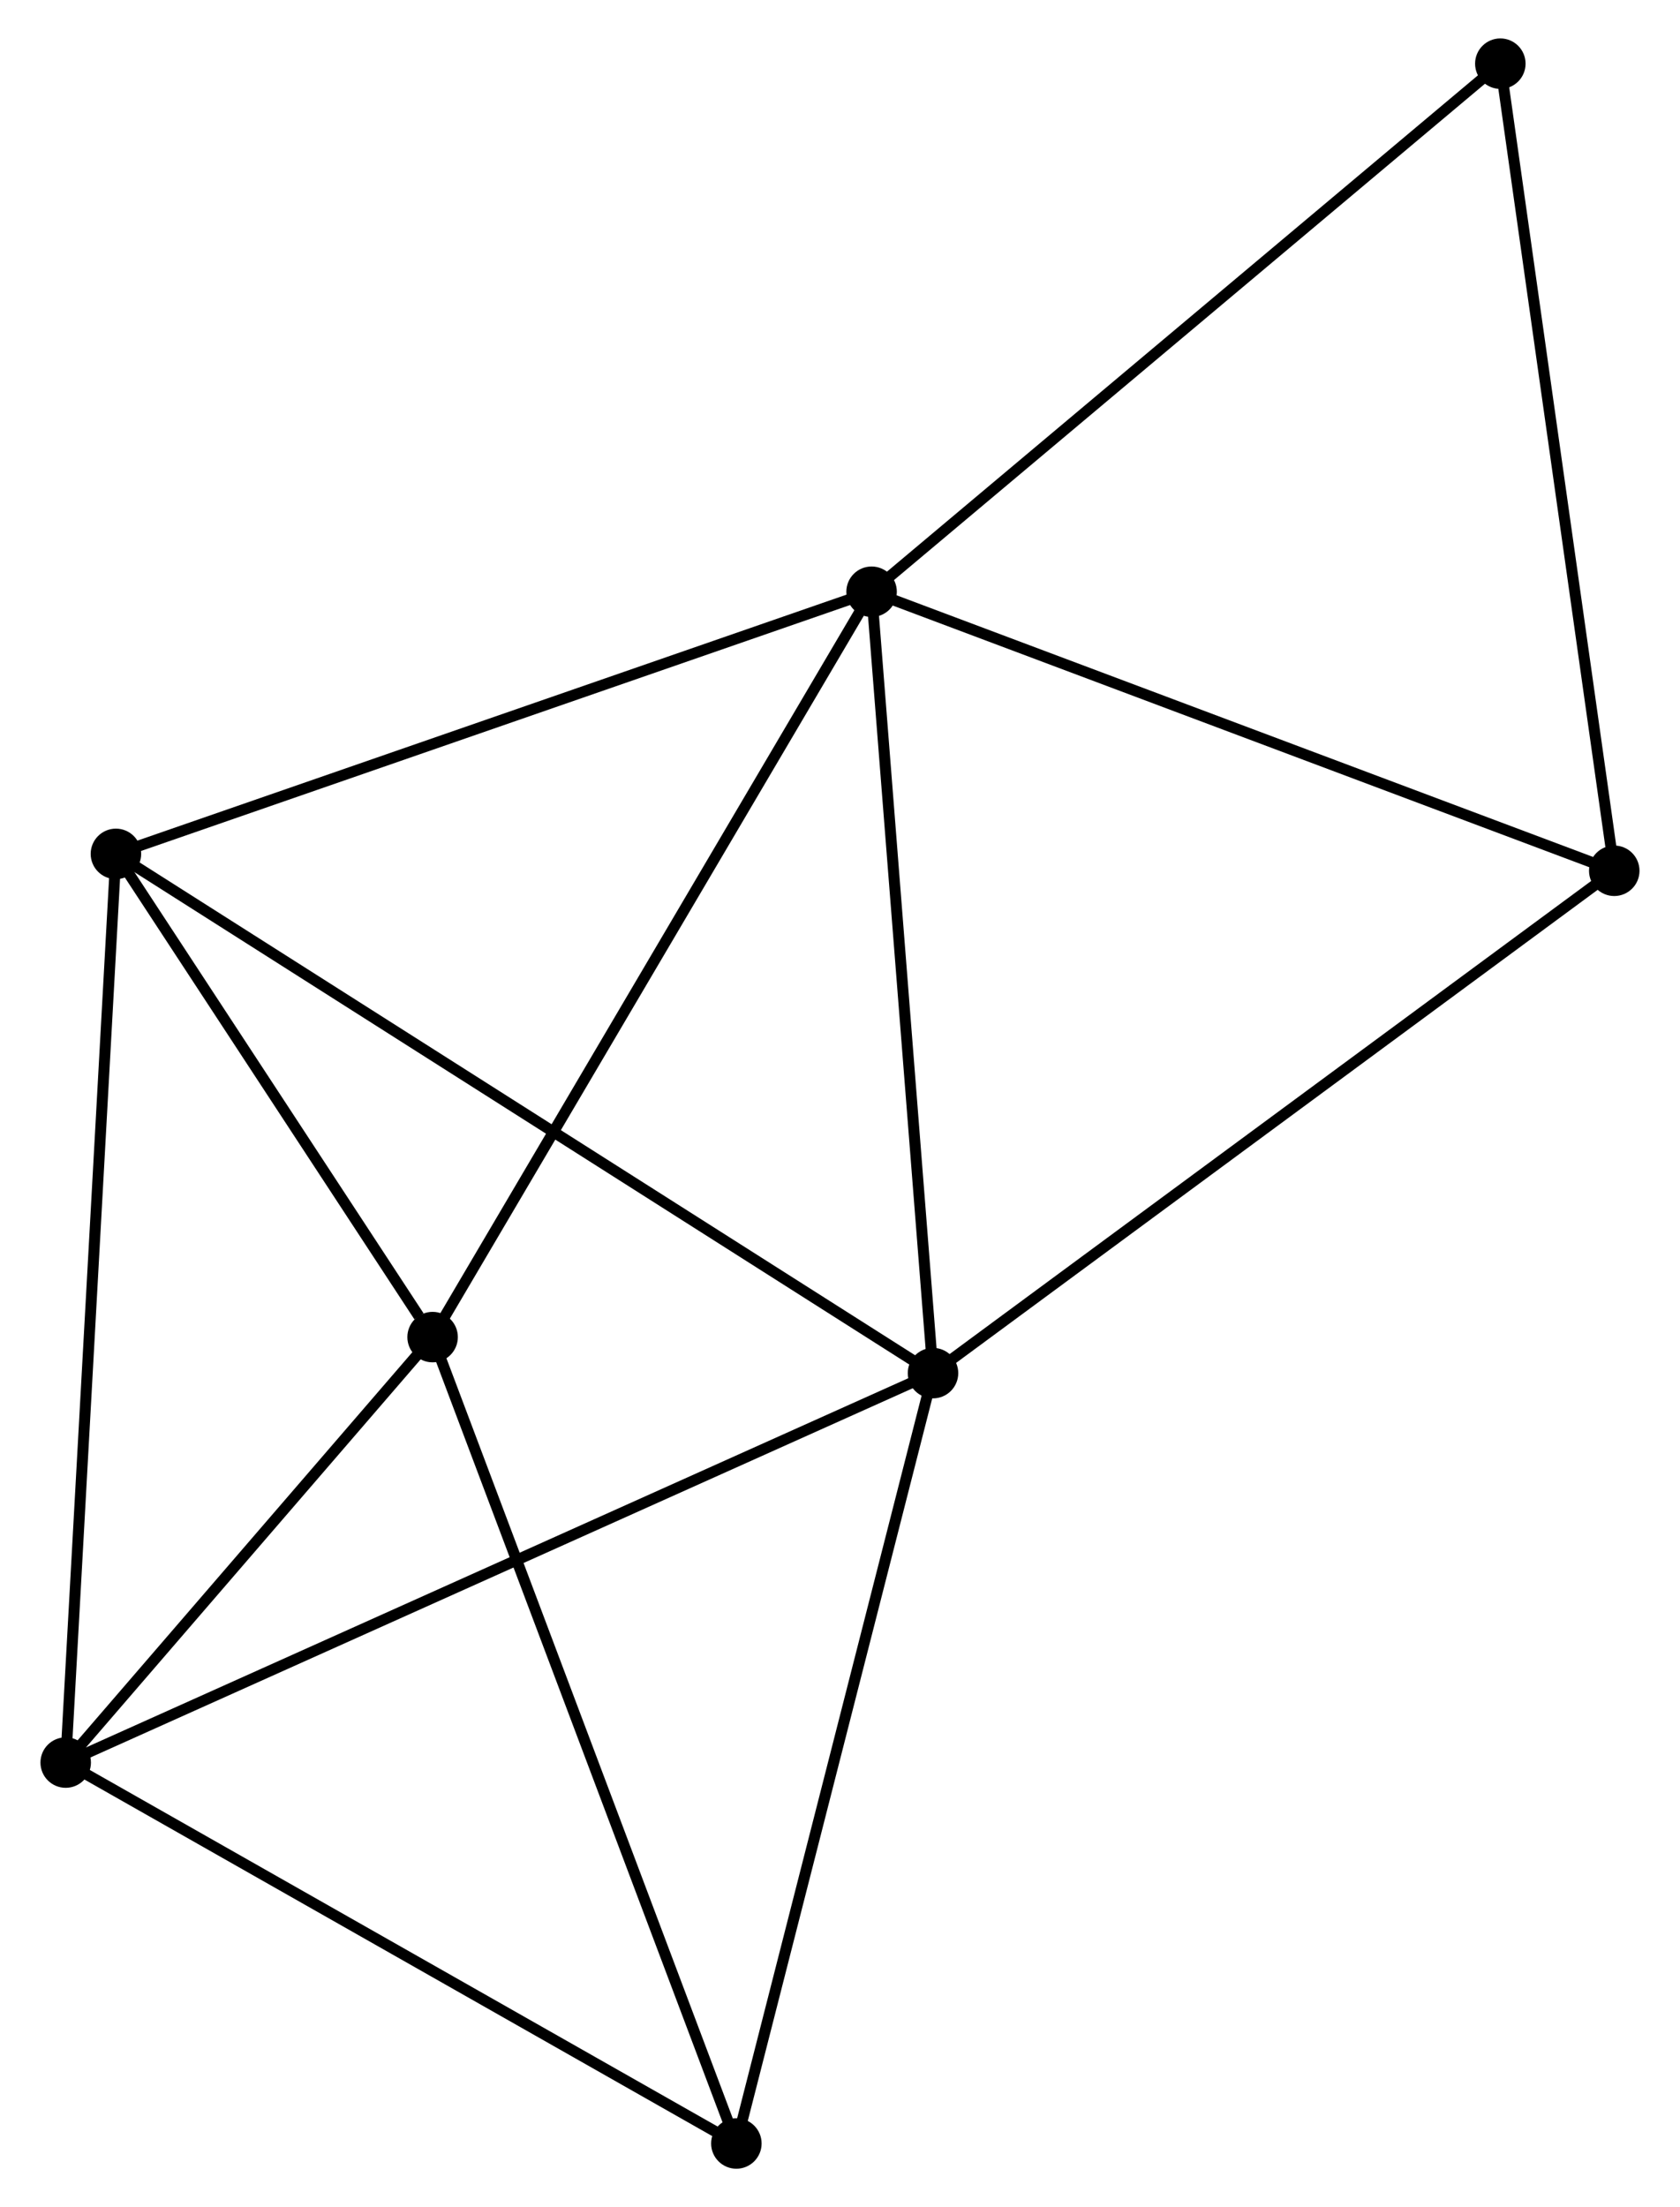 <?xml version="1.0" encoding="UTF-8" standalone="no"?>
<!DOCTYPE svg PUBLIC "-//W3C//DTD SVG 1.1//EN"
 "http://www.w3.org/Graphics/SVG/1.1/DTD/svg11.dtd">
<!-- Generated by graphviz version 2.36.0 (20140111.2315)
 -->
<!-- Title: %3 Pages: 1 -->
<svg width="153pt" height="201pt"
 viewBox="0.00 0.00 152.69 201.08" xmlns="http://www.w3.org/2000/svg" xmlns:xlink="http://www.w3.org/1999/xlink">
<g id="graph0" class="graph" transform="scale(1 1) rotate(0) translate(4 197.075)">
<title>%3</title>
<!-- 0 -->
<g id="node1" class="node"><title>0</title>
<ellipse fill="black" stroke="black" cx="80.819" cy="-71.981" rx="1.8" ry="1.8"/>
</g>
<!-- 1 -->
<g id="node2" class="node"><title>1</title>
<ellipse fill="black" stroke="black" cx="75.223" cy="-143.167" rx="1.8" ry="1.8"/>
</g>
<!-- 0&#45;&#45;1 -->
<g id="edge1" class="edge"><title>0&#45;&#45;1</title>
<path fill="none" stroke="black" d="M80.658,-74.035C79.841,-84.43 76.168,-131.145 75.375,-141.24"/>
</g>
<!-- 2 -->
<g id="node3" class="node"><title>2</title>
<ellipse fill="black" stroke="black" cx="1.8" cy="-36.502" rx="1.8" ry="1.8"/>
</g>
<!-- 0&#45;&#45;2 -->
<g id="edge2" class="edge"><title>0&#45;&#45;2</title>
<path fill="none" stroke="black" d="M79.169,-71.24C68.974,-66.663 14.647,-42.27 3.717,-37.363"/>
</g>
<!-- 4 -->
<g id="node4" class="node"><title>4</title>
<ellipse fill="black" stroke="black" cx="6.376" cy="-119.285" rx="1.8" ry="1.8"/>
</g>
<!-- 0&#45;&#45;4 -->
<g id="edge3" class="edge"><title>0&#45;&#45;4</title>
<path fill="none" stroke="black" d="M79.264,-72.969C69.576,-79.126 17.585,-112.162 7.922,-118.303"/>
</g>
<!-- 5 -->
<g id="node5" class="node"><title>5</title>
<ellipse fill="black" stroke="black" cx="62.903" cy="-1.8" rx="1.8" ry="1.8"/>
</g>
<!-- 0&#45;&#45;5 -->
<g id="edge4" class="edge"><title>0&#45;&#45;5</title>
<path fill="none" stroke="black" d="M80.302,-69.957C77.686,-59.708 65.929,-13.652 63.388,-3.7"/>
</g>
<!-- 6 -->
<g id="node6" class="node"><title>6</title>
<ellipse fill="black" stroke="black" cx="142.886" cy="-117.745" rx="1.8" ry="1.8"/>
</g>
<!-- 0&#45;&#45;6 -->
<g id="edge5" class="edge"><title>0&#45;&#45;6</title>
<path fill="none" stroke="black" d="M82.353,-73.113C90.866,-79.389 132.231,-109.889 141.177,-116.486"/>
</g>
<!-- 1&#45;&#45;4 -->
<g id="edge7" class="edge"><title>1&#45;&#45;4</title>
<path fill="none" stroke="black" d="M73.522,-142.576C64.079,-139.301 18.195,-123.385 8.271,-119.943"/>
</g>
<!-- 1&#45;&#45;6 -->
<g id="edge8" class="edge"><title>1&#45;&#45;6</title>
<path fill="none" stroke="black" d="M77.175,-142.433C87.056,-138.721 131.459,-122.039 141.054,-118.434"/>
</g>
<!-- 3 -->
<g id="node7" class="node"><title>3</title>
<ellipse fill="black" stroke="black" cx="35.228" cy="-75.263" rx="1.8" ry="1.8"/>
</g>
<!-- 1&#45;&#45;3 -->
<g id="edge6" class="edge"><title>1&#45;&#45;3</title>
<path fill="none" stroke="black" d="M74.235,-141.488C68.749,-132.175 42.094,-86.92 36.329,-77.132"/>
</g>
<!-- 7 -->
<g id="node8" class="node"><title>7</title>
<ellipse fill="black" stroke="black" cx="132.506" cy="-191.275" rx="1.8" ry="1.8"/>
</g>
<!-- 1&#45;&#45;7 -->
<g id="edge9" class="edge"><title>1&#45;&#45;7</title>
<path fill="none" stroke="black" d="M76.639,-144.356C84.496,-150.954 122.672,-183.016 130.93,-189.951"/>
</g>
<!-- 2&#45;&#45;4 -->
<g id="edge11" class="edge"><title>2&#45;&#45;4</title>
<path fill="none" stroke="black" d="M1.913,-38.548C2.546,-50.002 5.644,-106.045 6.267,-117.311"/>
</g>
<!-- 2&#45;&#45;5 -->
<g id="edge12" class="edge"><title>2&#45;&#45;5</title>
<path fill="none" stroke="black" d="M3.563,-35.501C12.486,-30.434 52.584,-7.66 61.249,-2.739"/>
</g>
<!-- 2&#45;&#45;3 -->
<g id="edge10" class="edge"><title>2&#45;&#45;3</title>
<path fill="none" stroke="black" d="M3.236,-38.168C8.735,-44.543 28.41,-67.356 33.834,-73.646"/>
</g>
<!-- 6&#45;&#45;7 -->
<g id="edge15" class="edge"><title>6&#45;&#45;7</title>
<path fill="none" stroke="black" d="M142.629,-119.563C141.206,-129.648 134.288,-178.652 132.792,-189.251"/>
</g>
<!-- 3&#45;&#45;4 -->
<g id="edge13" class="edge"><title>3&#45;&#45;4</title>
<path fill="none" stroke="black" d="M33.988,-77.154C29.242,-84.395 12.261,-110.306 7.579,-117.45"/>
</g>
<!-- 3&#45;&#45;5 -->
<g id="edge14" class="edge"><title>3&#45;&#45;5</title>
<path fill="none" stroke="black" d="M35.912,-73.447C39.741,-63.283 58.477,-13.55 62.243,-3.552"/>
</g>
</g>
</svg>
